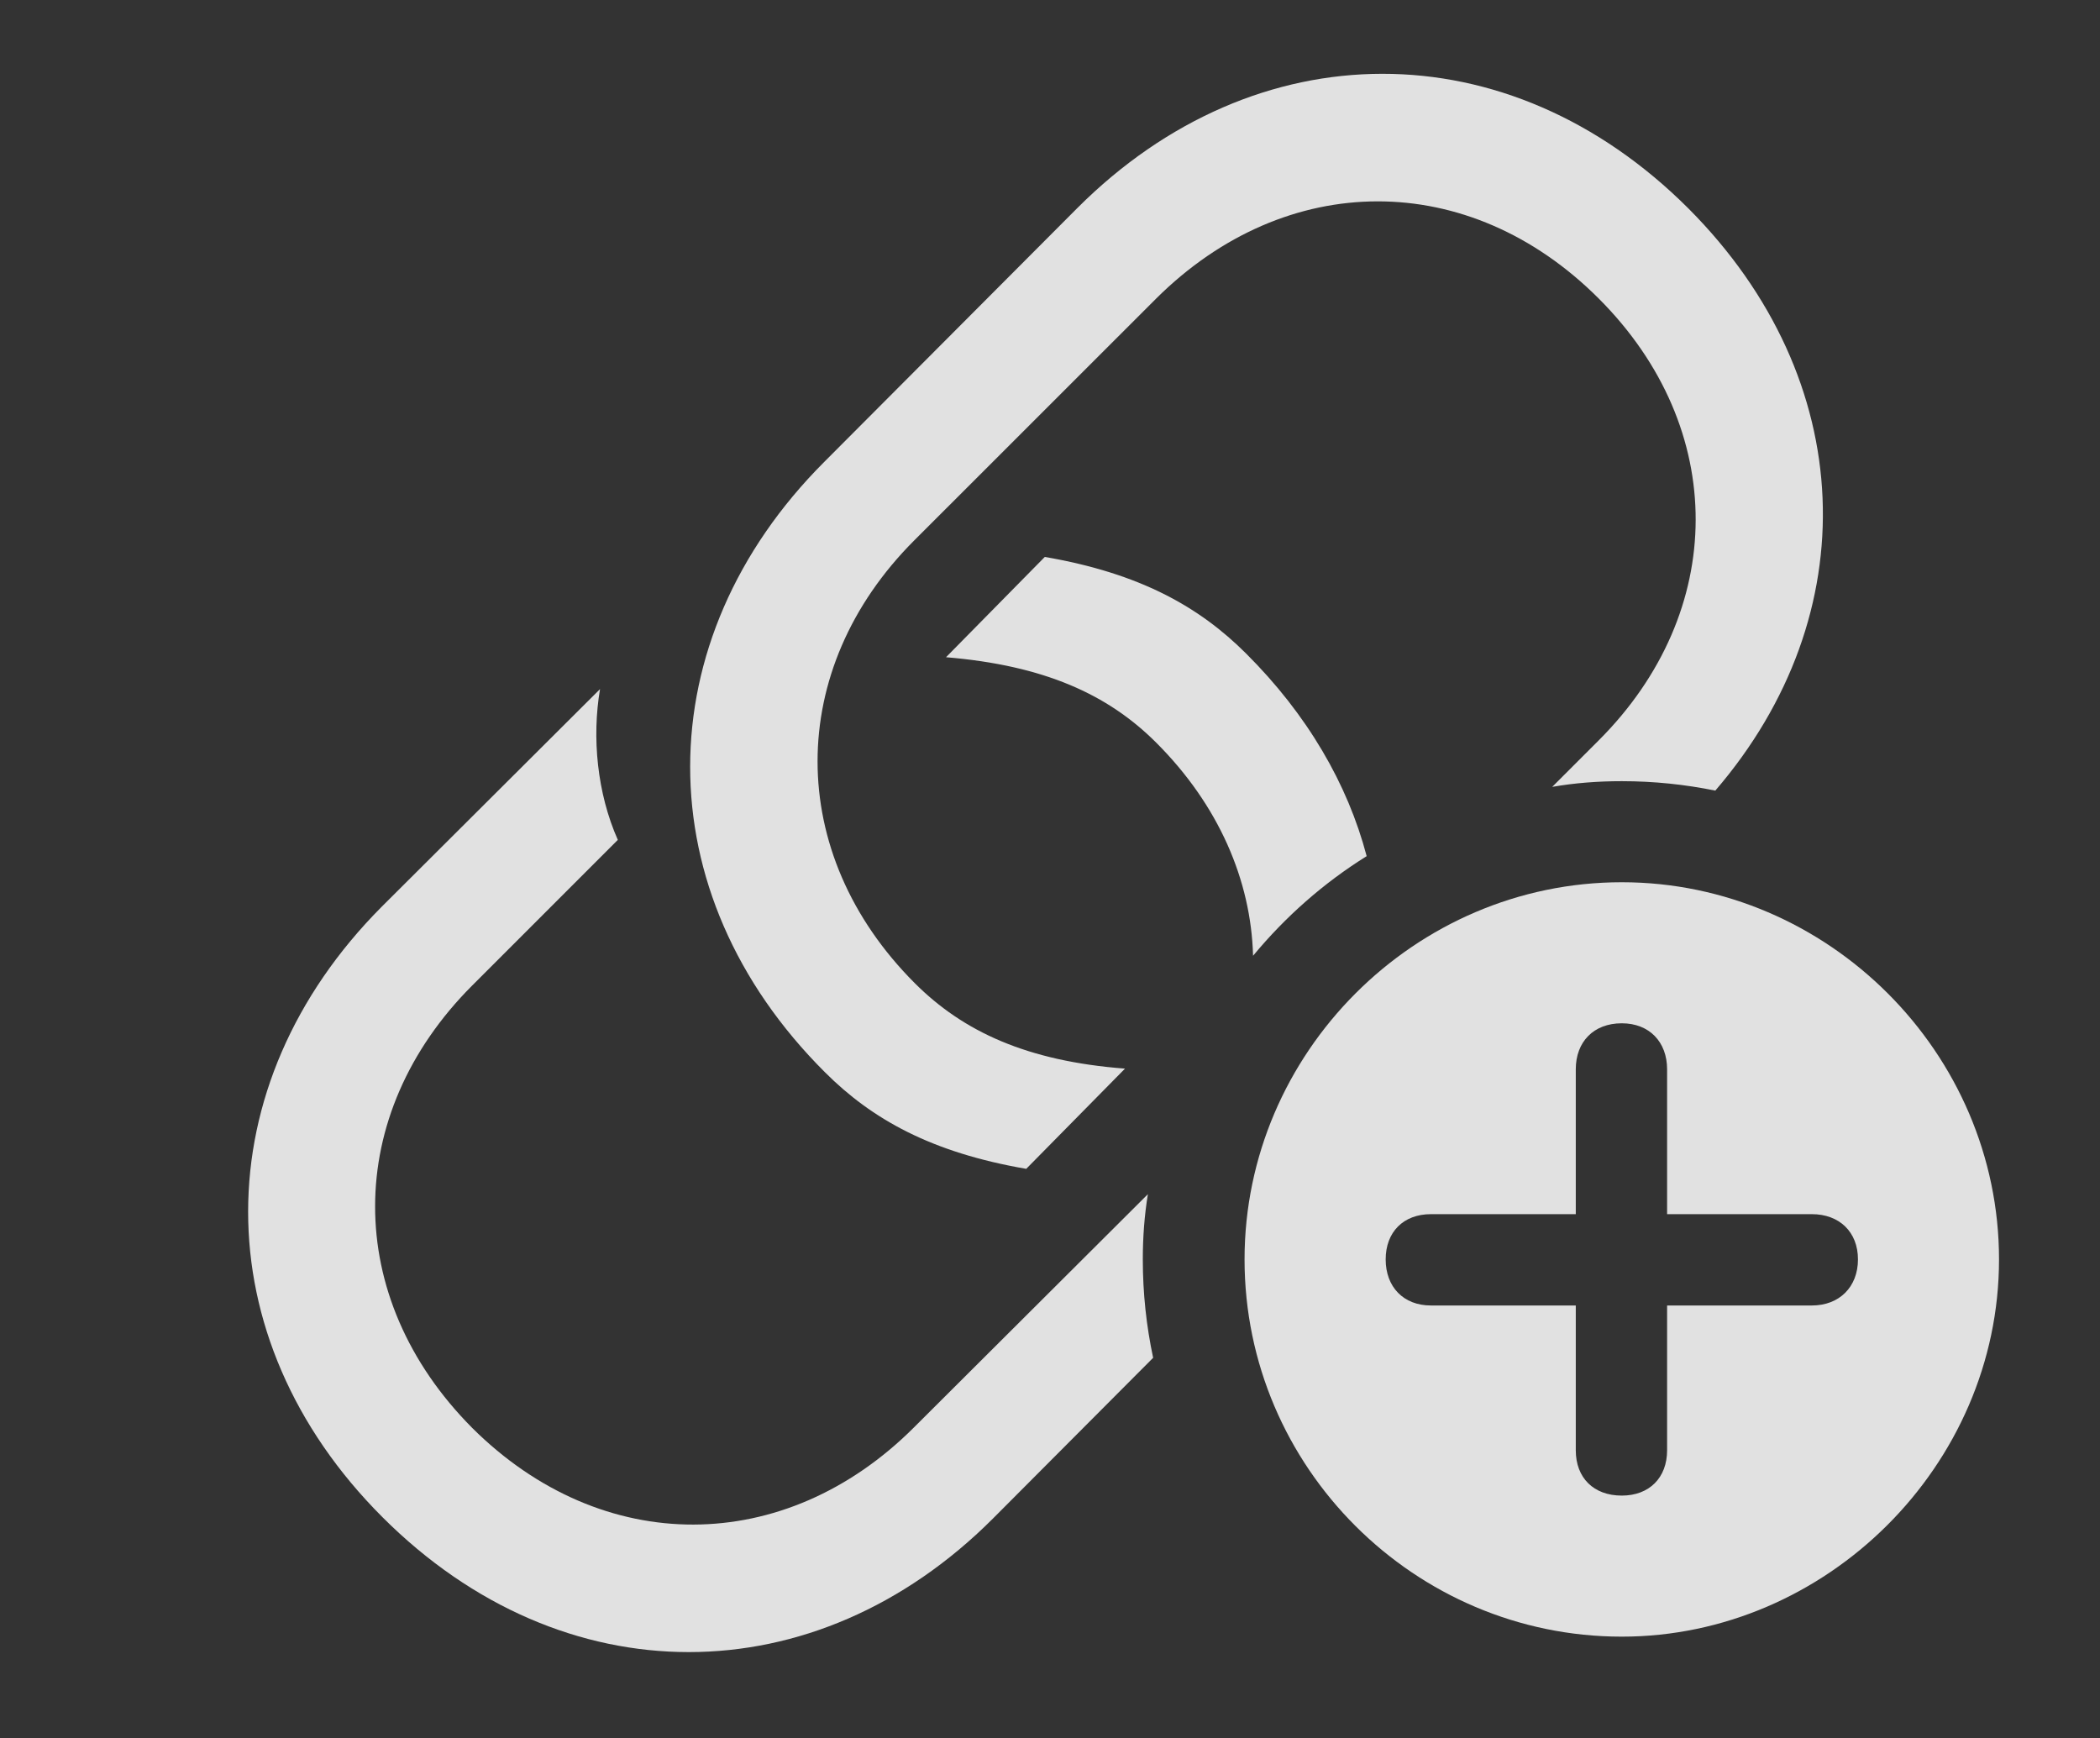 <?xml version="1.0" encoding="UTF-8"?>
<!--Generator: Apple Native CoreSVG 341-->
<!DOCTYPE svg
PUBLIC "-//W3C//DTD SVG 1.1//EN"
       "http://www.w3.org/Graphics/SVG/1.1/DTD/svg11.dtd">
<svg version="1.1" xmlns="http://www.w3.org/2000/svg" xmlns:xlink="http://www.w3.org/1999/xlink" viewBox="0 0 27.617 22.861">
 <rect x="0" y="0" width="27.617" height="22.861" fill="#333333" stroke="none"/>
 <g>
  <rect height="22.861" opacity="0" width="27.617" x="0" y="0"/>
  <path d="M8.125 11.045L6.211 12.959C4.512 14.658 4.502 17.061 6.211 18.779C7.92 20.479 10.322 20.469 12.021 18.77L15.096 15.704C15.05 15.984 15.029 16.271 15.029 16.562C15.029 17.006 15.076 17.439 15.165 17.856L13.057 19.971C10.723 22.305 7.402 22.324 5.029 19.951C2.666 17.588 2.686 14.268 5.02 11.924L7.891 9.062C7.783 9.697 7.852 10.43 8.125 11.045ZM22.207 2.744C24.448 4.994 24.546 8.086 22.558 10.397C22.16 10.316 21.749 10.273 21.328 10.273C21.017 10.273 20.71 10.296 20.413 10.348L21.025 9.736C22.715 8.047 22.734 5.635 21.025 3.926C19.316 2.217 16.914 2.227 15.205 3.926L12.021 7.109C10.332 8.799 10.322 11.221 12.031 12.93C12.666 13.565 13.506 13.955 14.795 14.053L13.496 15.371C12.246 15.156 11.465 14.717 10.85 14.102C8.477 11.738 8.496 8.418 10.84 6.074L14.17 2.734C16.514 0.391 19.834 0.371 22.207 2.744ZM16.387 8.594C17.193 9.397 17.723 10.31 17.973 11.259C17.406 11.612 16.903 12.057 16.479 12.569C16.452 11.577 16.028 10.588 15.205 9.766C14.57 9.131 13.73 8.75 12.441 8.643L13.74 7.324C14.99 7.539 15.771 7.979 16.387 8.594Z" fill="white" fill-opacity="0.85"/>
  <path d="M26.289 16.562C26.289 19.277 24.014 21.523 21.328 21.523C18.604 21.523 16.367 19.297 16.367 16.562C16.367 13.848 18.604 11.602 21.328 11.602C24.043 11.602 26.289 13.848 26.289 16.562ZM20.723 14.062L20.723 15.967L18.818 15.967C18.457 15.967 18.223 16.201 18.223 16.562C18.223 16.924 18.457 17.168 18.818 17.168L20.723 17.168L20.723 19.072C20.723 19.434 20.957 19.668 21.328 19.668C21.689 19.668 21.924 19.434 21.924 19.072L21.924 17.168L23.828 17.168C24.189 17.168 24.434 16.924 24.434 16.562C24.434 16.201 24.189 15.967 23.828 15.967L21.924 15.967L21.924 14.062C21.924 13.701 21.689 13.457 21.328 13.457C20.957 13.457 20.723 13.701 20.723 14.062Z" fill="white" fill-opacity="0.85"/>
 </g>
</svg>

